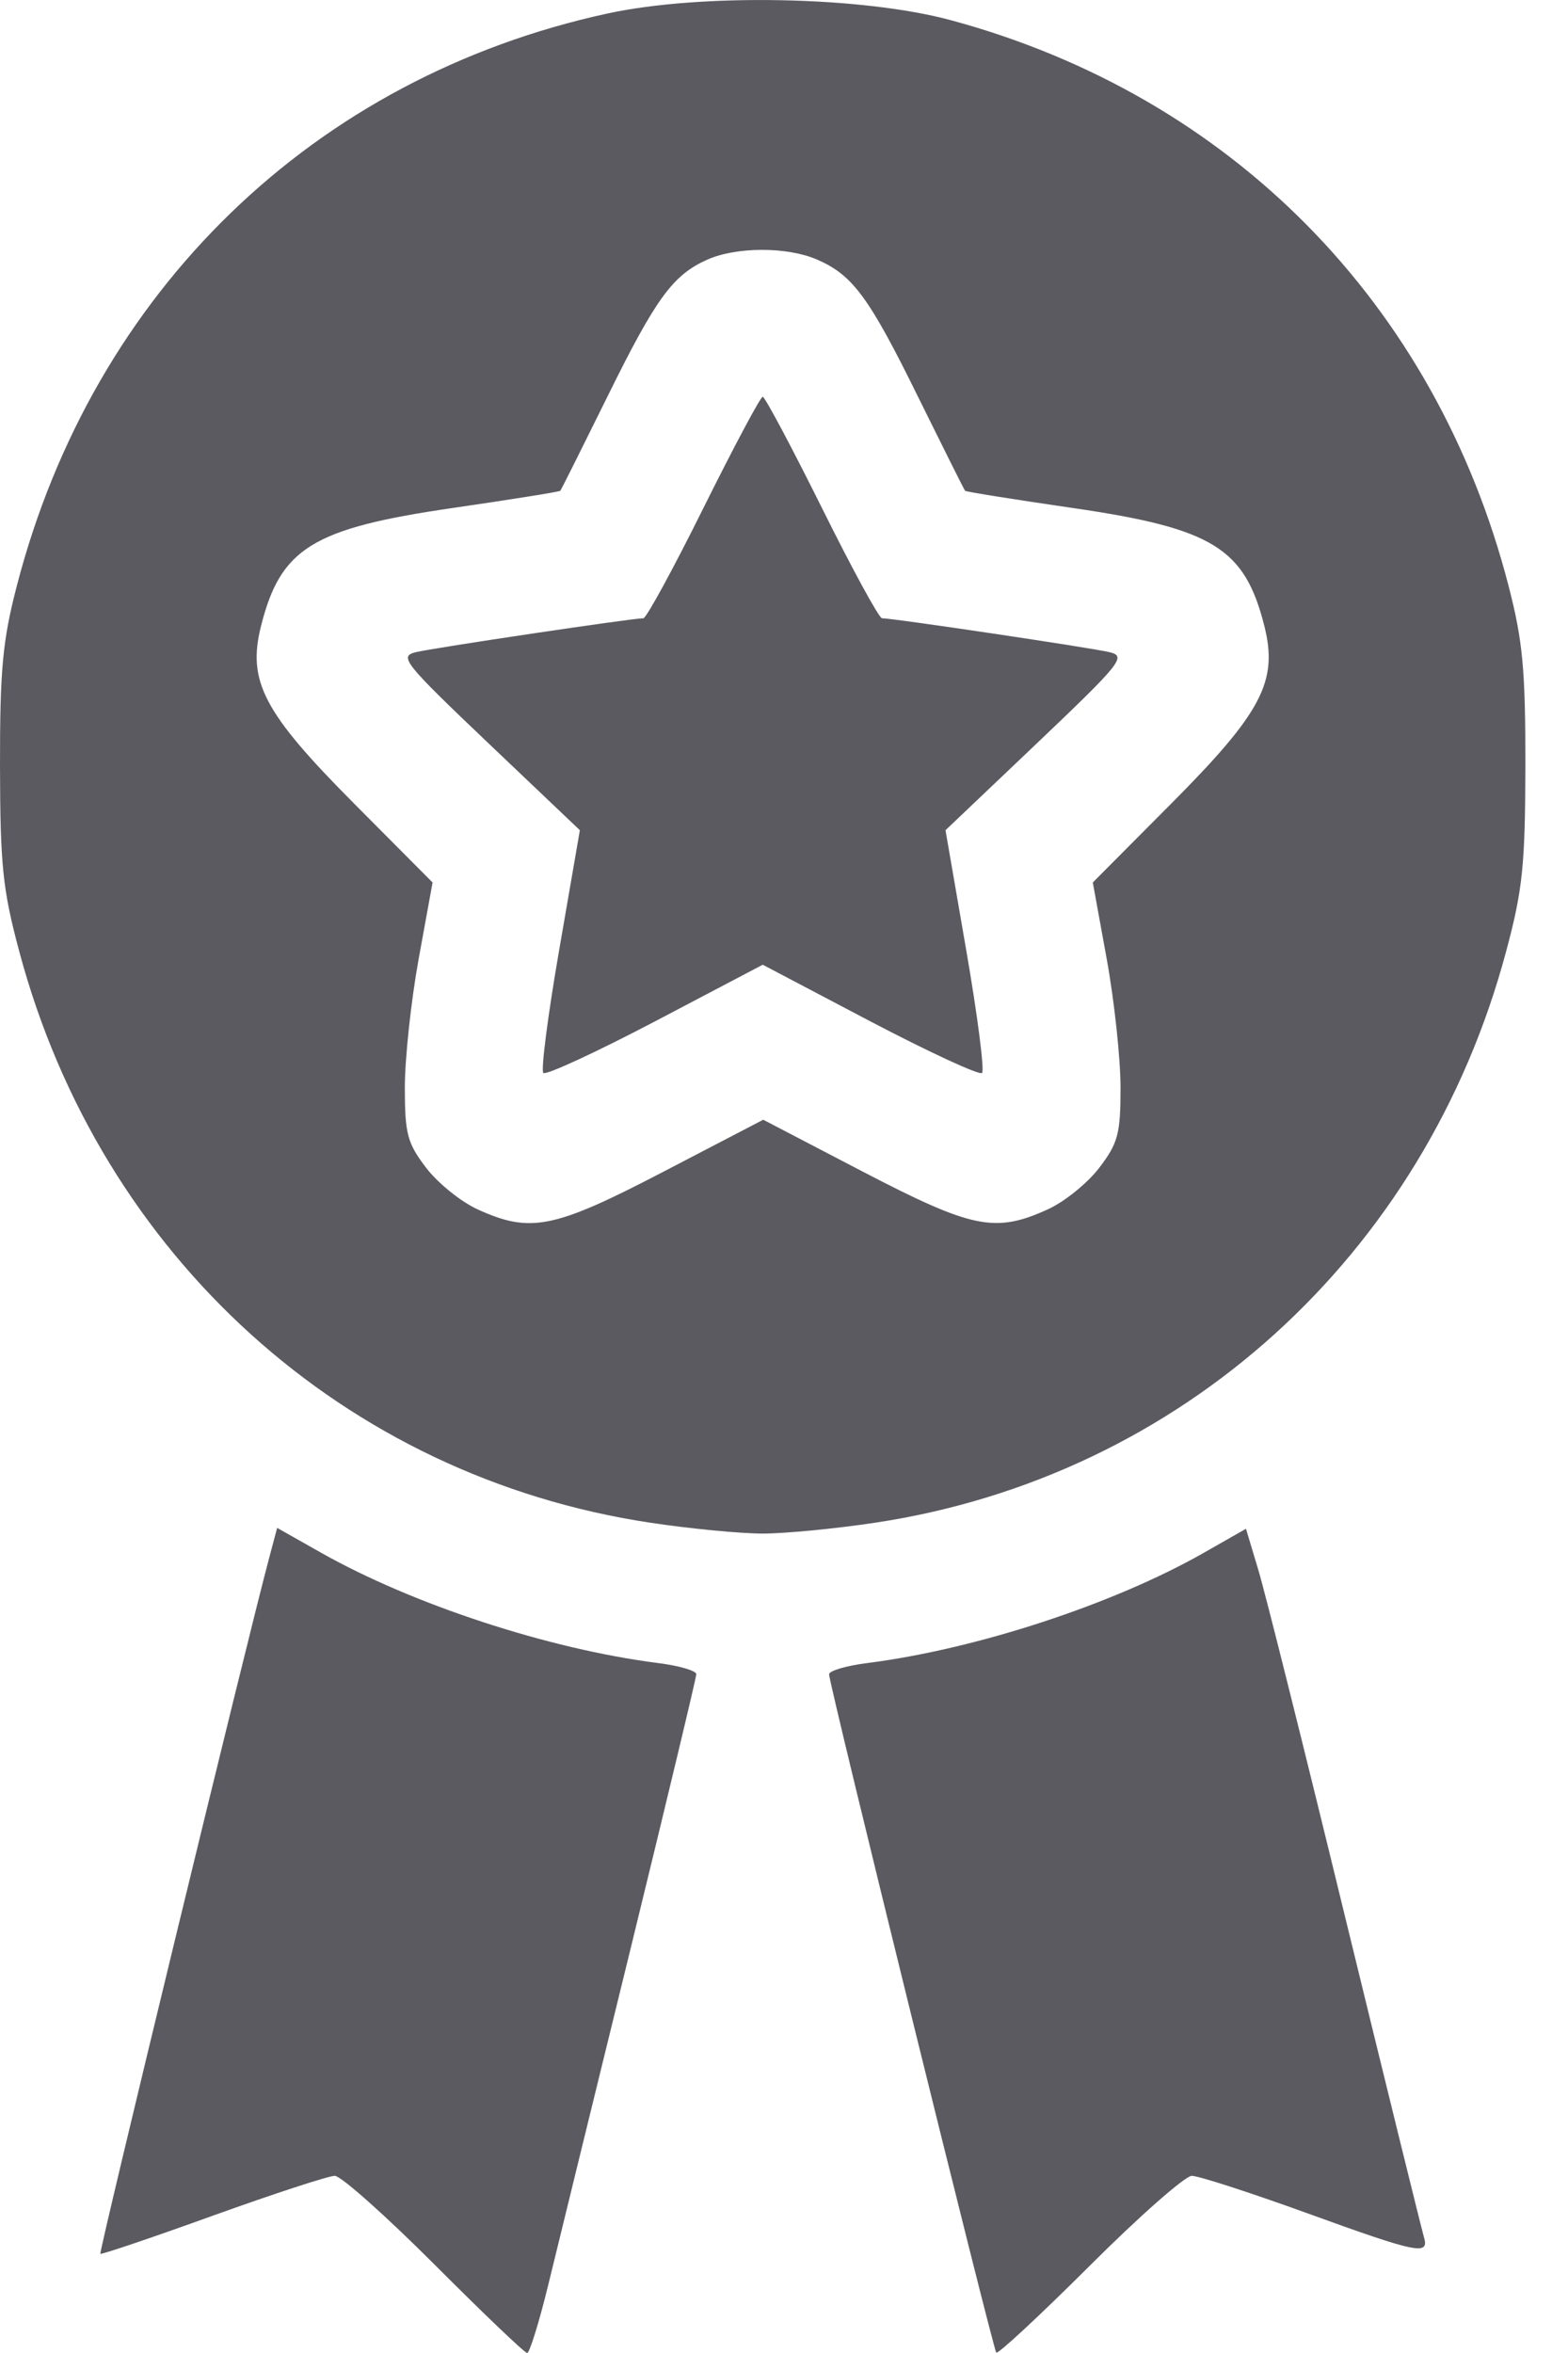 <svg width="16" height="24" viewBox="0 0 16 24" fill="none" xmlns="http://www.w3.org/2000/svg">
<path fill-rule="evenodd" clip-rule="evenodd" d="M6.202 0.137C3.203 0.787 0.95 2.969 0.171 5.978C0.026 6.536 -0.001 6.835 5.11952e-05 7.812C0.002 8.828 0.027 9.074 0.198 9.71C1.029 12.812 3.515 15.061 6.633 15.531C7.037 15.592 7.555 15.642 7.783 15.642C8.01 15.642 8.528 15.592 8.932 15.531C12.049 15.061 14.537 12.81 15.367 9.71C15.538 9.074 15.563 8.828 15.565 7.812C15.566 6.833 15.539 6.537 15.393 5.974C14.648 3.095 12.56 0.979 9.703 0.206C8.799 -0.038 7.161 -0.07 6.202 0.137ZM8.331 2.645C8.699 2.802 8.866 3.027 9.369 4.05C9.624 4.566 9.839 4.997 9.848 5.006C9.856 5.016 10.352 5.095 10.95 5.182C12.377 5.39 12.702 5.591 12.902 6.387C13.043 6.95 12.876 7.268 11.949 8.199L11.151 9.001L11.293 9.781C11.371 10.209 11.434 10.8 11.434 11.093C11.434 11.565 11.409 11.659 11.217 11.911C11.098 12.067 10.861 12.259 10.69 12.336C10.154 12.579 9.922 12.532 8.805 11.951L7.788 11.421L6.77 11.951C5.652 12.533 5.414 12.581 4.875 12.336C4.705 12.259 4.467 12.067 4.348 11.911C4.156 11.659 4.131 11.565 4.131 11.093C4.131 10.8 4.194 10.209 4.272 9.781L4.414 9.001L3.616 8.199C2.689 7.268 2.522 6.95 2.663 6.387C2.863 5.591 3.188 5.39 4.615 5.182C5.213 5.095 5.709 5.016 5.717 5.006C5.726 4.997 5.941 4.566 6.196 4.05C6.693 3.041 6.865 2.805 7.218 2.648C7.513 2.517 8.027 2.515 8.331 2.645ZM7.18 5.177C6.872 5.798 6.595 6.306 6.565 6.306C6.452 6.306 4.423 6.608 4.244 6.652C4.068 6.694 4.119 6.758 4.986 7.583L5.917 8.468L5.707 9.683C5.591 10.351 5.518 10.918 5.544 10.944C5.57 10.97 6.084 10.732 6.687 10.416L7.783 9.84L8.878 10.416C9.481 10.732 9.995 10.97 10.021 10.944C10.047 10.918 9.974 10.351 9.858 9.683L9.648 8.468L10.579 7.583C11.446 6.758 11.497 6.694 11.321 6.652C11.142 6.608 9.113 6.306 9 6.306C8.97 6.306 8.693 5.798 8.385 5.177C8.076 4.556 7.805 4.047 7.783 4.047C7.76 4.047 7.489 4.556 7.18 5.177ZM2.745 15.896C2.519 16.741 1.007 22.972 1.024 22.988C1.035 22.998 1.552 22.823 2.173 22.599C2.793 22.376 3.353 22.193 3.416 22.193C3.479 22.193 3.936 22.6 4.432 23.096C4.928 23.593 5.354 24 5.379 24C5.404 24 5.501 23.687 5.595 23.303C5.688 22.921 6.066 21.377 6.435 19.874C6.803 18.37 7.105 17.111 7.105 17.076C7.105 17.041 6.927 16.989 6.71 16.962C5.598 16.82 4.21 16.365 3.274 15.836L2.828 15.584L2.745 15.896ZM12.277 15.842C11.357 16.364 9.965 16.82 8.855 16.962C8.638 16.989 8.46 17.041 8.46 17.078C8.46 17.18 10.132 23.958 10.166 23.996C10.183 24.015 10.611 23.617 11.118 23.112C11.624 22.606 12.094 22.193 12.161 22.193C12.229 22.193 12.752 22.362 13.324 22.569C14.474 22.986 14.588 23.009 14.529 22.814C14.507 22.742 14.146 21.276 13.727 19.558C13.309 17.839 12.91 16.244 12.84 16.013L12.714 15.593L12.277 15.842Z" fill="#5C5A61"/>
</svg>
